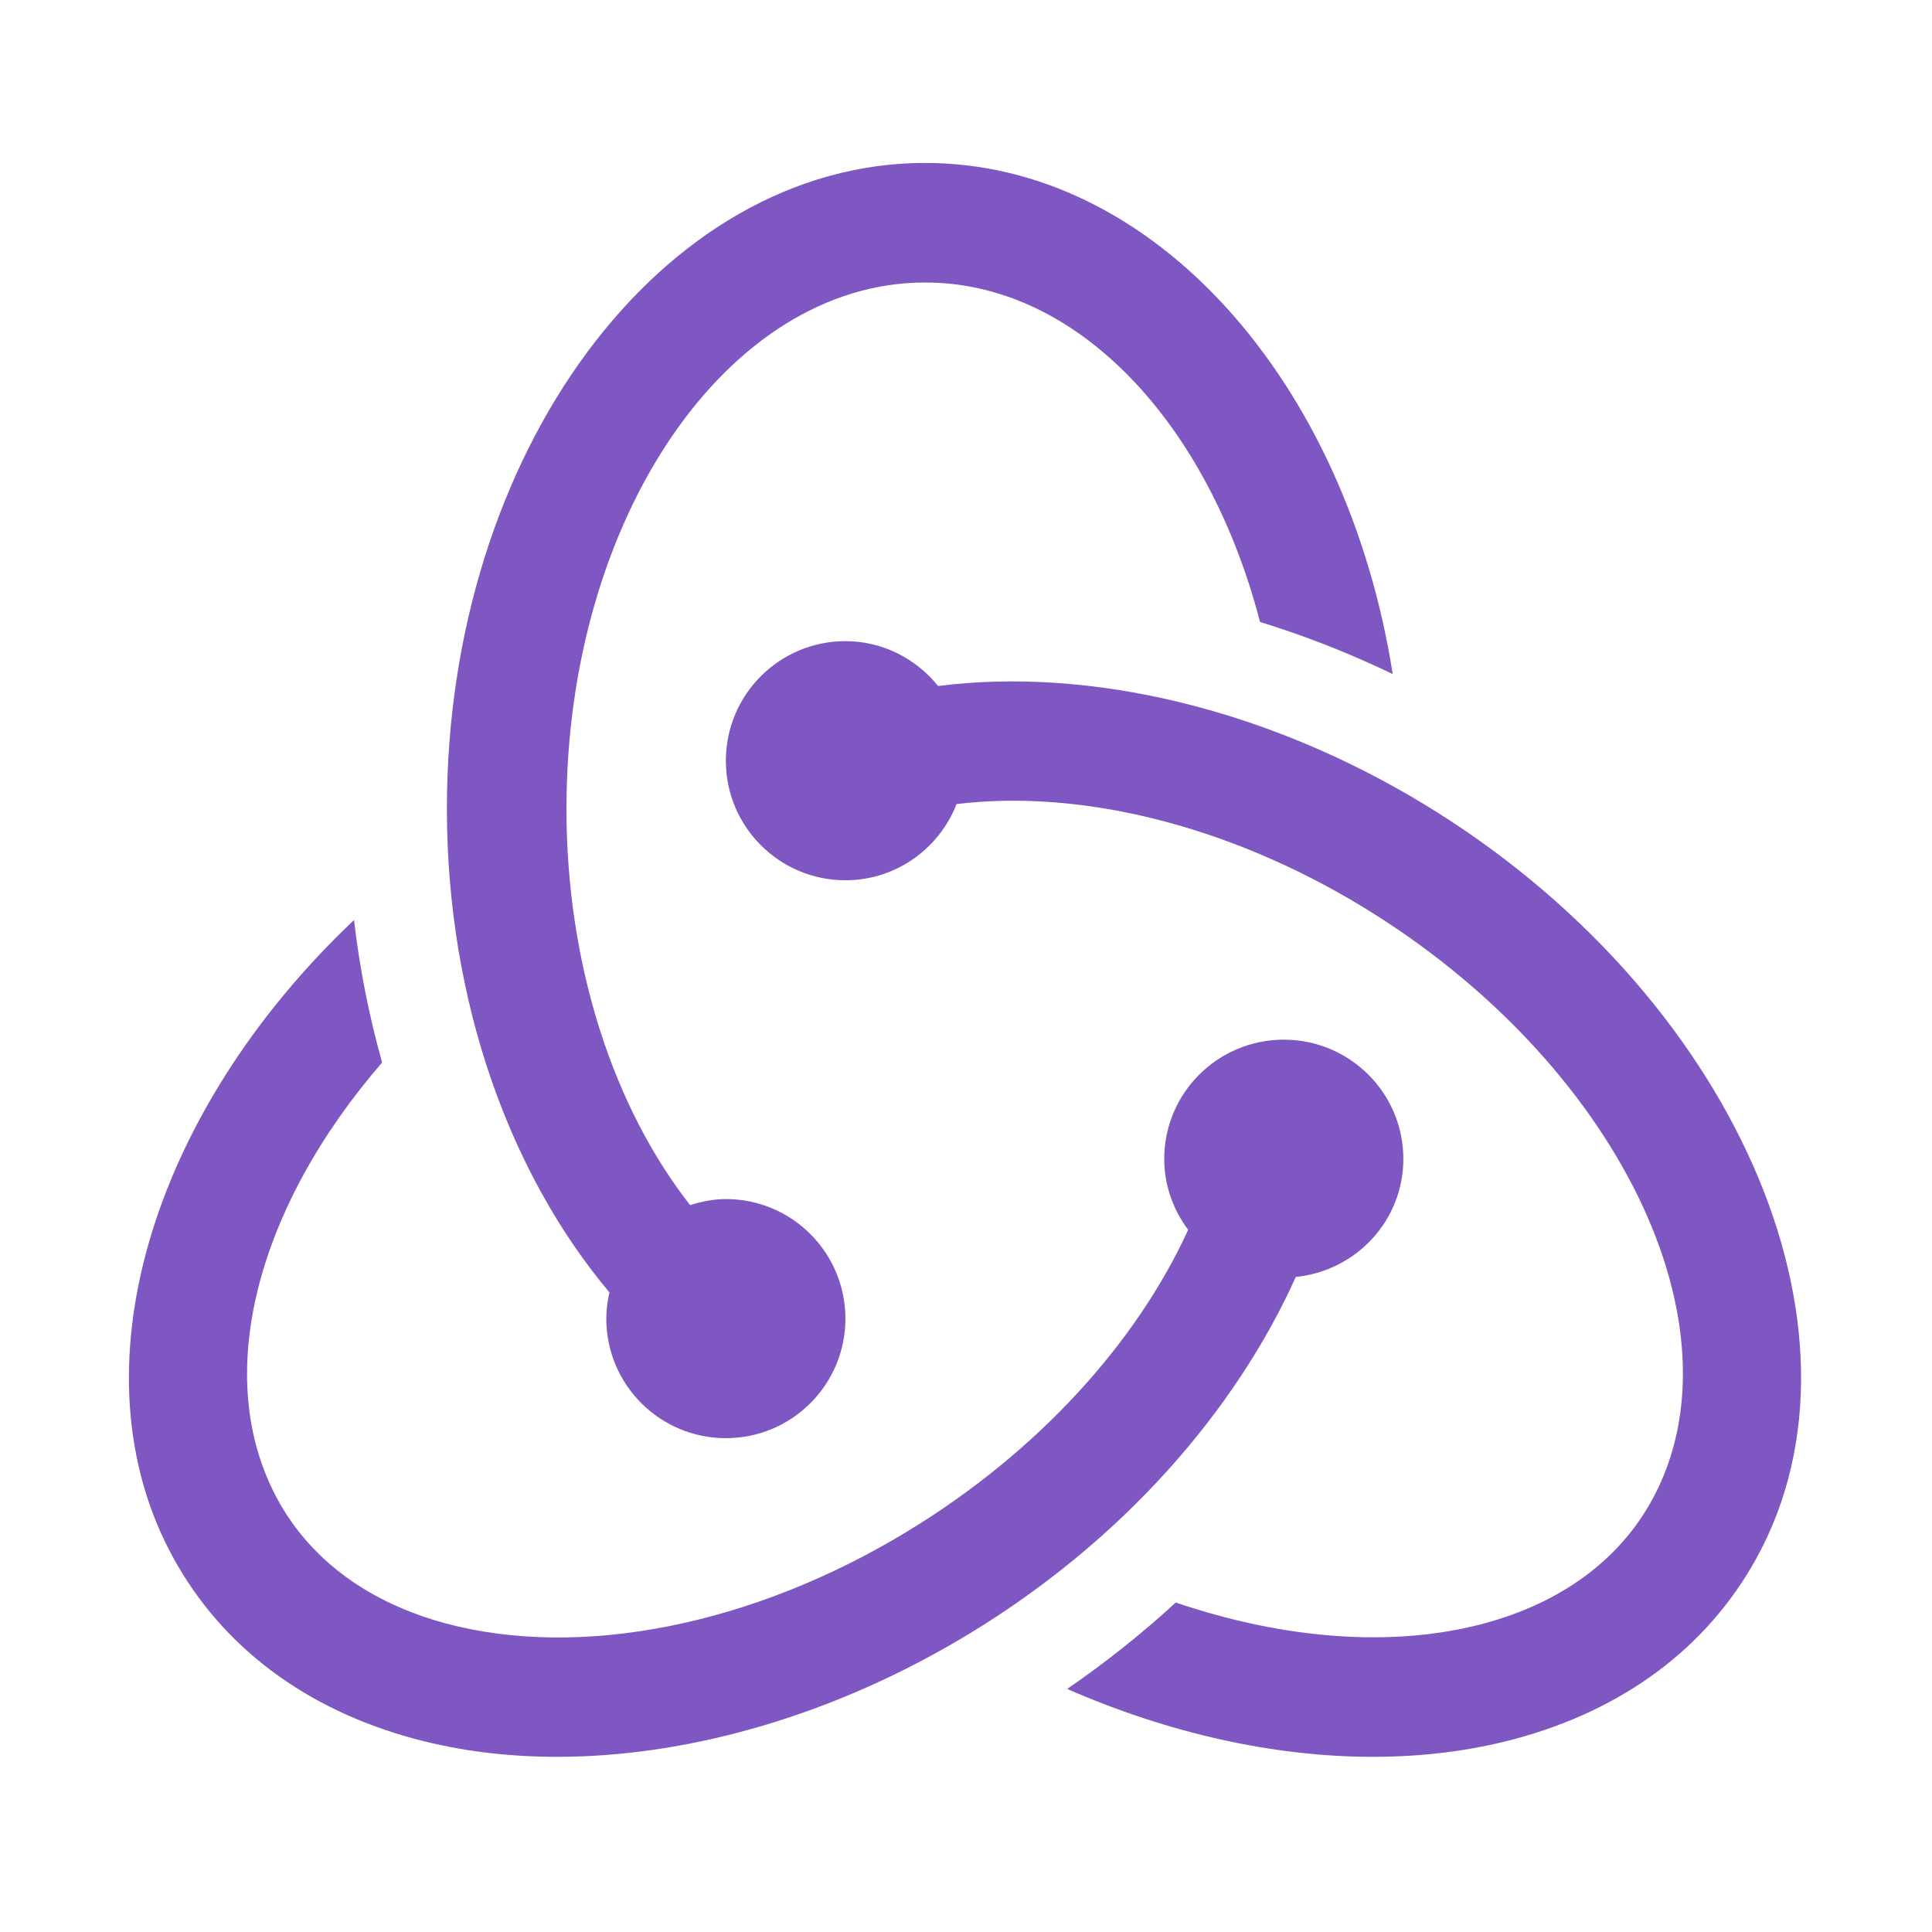 <svg width="101" height="101" viewBox="0 0 101 101" fill="none" xmlns="http://www.w3.org/2000/svg">
<path d="M48.363 8.518C34.578 8.518 23.363 23.664 23.363 42.278C23.363 52.349 26.659 61.38 31.859 67.562C31.759 68.005 31.696 68.462 31.696 68.934C31.696 72.387 34.494 75.184 37.946 75.184C41.398 75.184 44.196 72.387 44.196 68.934C44.196 65.482 41.398 62.684 37.946 62.684C37.29 62.684 36.671 62.814 36.078 63.001C32.126 57.957 29.613 50.549 29.613 42.278C29.613 27.11 38.023 14.768 48.363 14.768C56.357 14.768 63.178 22.157 65.871 32.514C68.209 33.234 70.532 34.143 72.809 35.239C70.403 19.993 60.361 8.518 48.363 8.518Z" fill="#7E57C2"/>
<path d="M74.419 42.026C66.196 37.043 56.973 34.855 49.04 35.862C47.894 34.443 46.161 33.518 44.196 33.518C40.744 33.518 37.946 36.316 37.946 39.768C37.946 43.22 40.744 46.018 44.196 46.018C46.846 46.018 49.098 44.362 50.007 42.035C56.502 41.245 64.198 43.141 71.18 47.374C84.519 55.459 91.326 69.393 86.35 78.439C84.627 81.572 81.588 83.797 77.563 84.876C72.8 86.149 67.132 85.697 61.465 83.776C59.717 85.385 57.821 86.897 55.788 88.293C61.105 90.62 66.613 91.843 71.765 91.843C74.348 91.843 76.844 91.537 79.18 90.912C84.89 89.385 89.265 86.112 91.828 81.449C98.396 69.51 90.586 51.824 74.419 42.026Z" fill="#7E57C2"/>
<path d="M73.363 60.585C73.363 57.143 70.565 54.351 67.113 54.351C63.661 54.351 60.863 57.143 60.863 60.585C60.863 61.978 61.338 63.253 62.113 64.291C59.448 70.128 54.313 75.889 47.4 80.078C39.348 84.962 30.348 86.749 23.328 84.874C19.302 83.795 16.263 81.57 14.54 78.437C10.994 71.991 13.455 63.07 19.977 55.545C19.305 53.162 18.807 50.67 18.507 48.097C7.944 58.091 3.696 71.687 9.065 81.449C11.627 86.112 16.003 89.385 21.713 90.912C24.048 91.537 26.542 91.843 29.128 91.843C36.098 91.843 43.725 89.618 50.64 85.426C58.632 80.583 64.563 73.808 67.742 66.755C70.894 66.437 73.363 63.812 73.363 60.585Z" fill="#7E57C2"/>
</svg>

